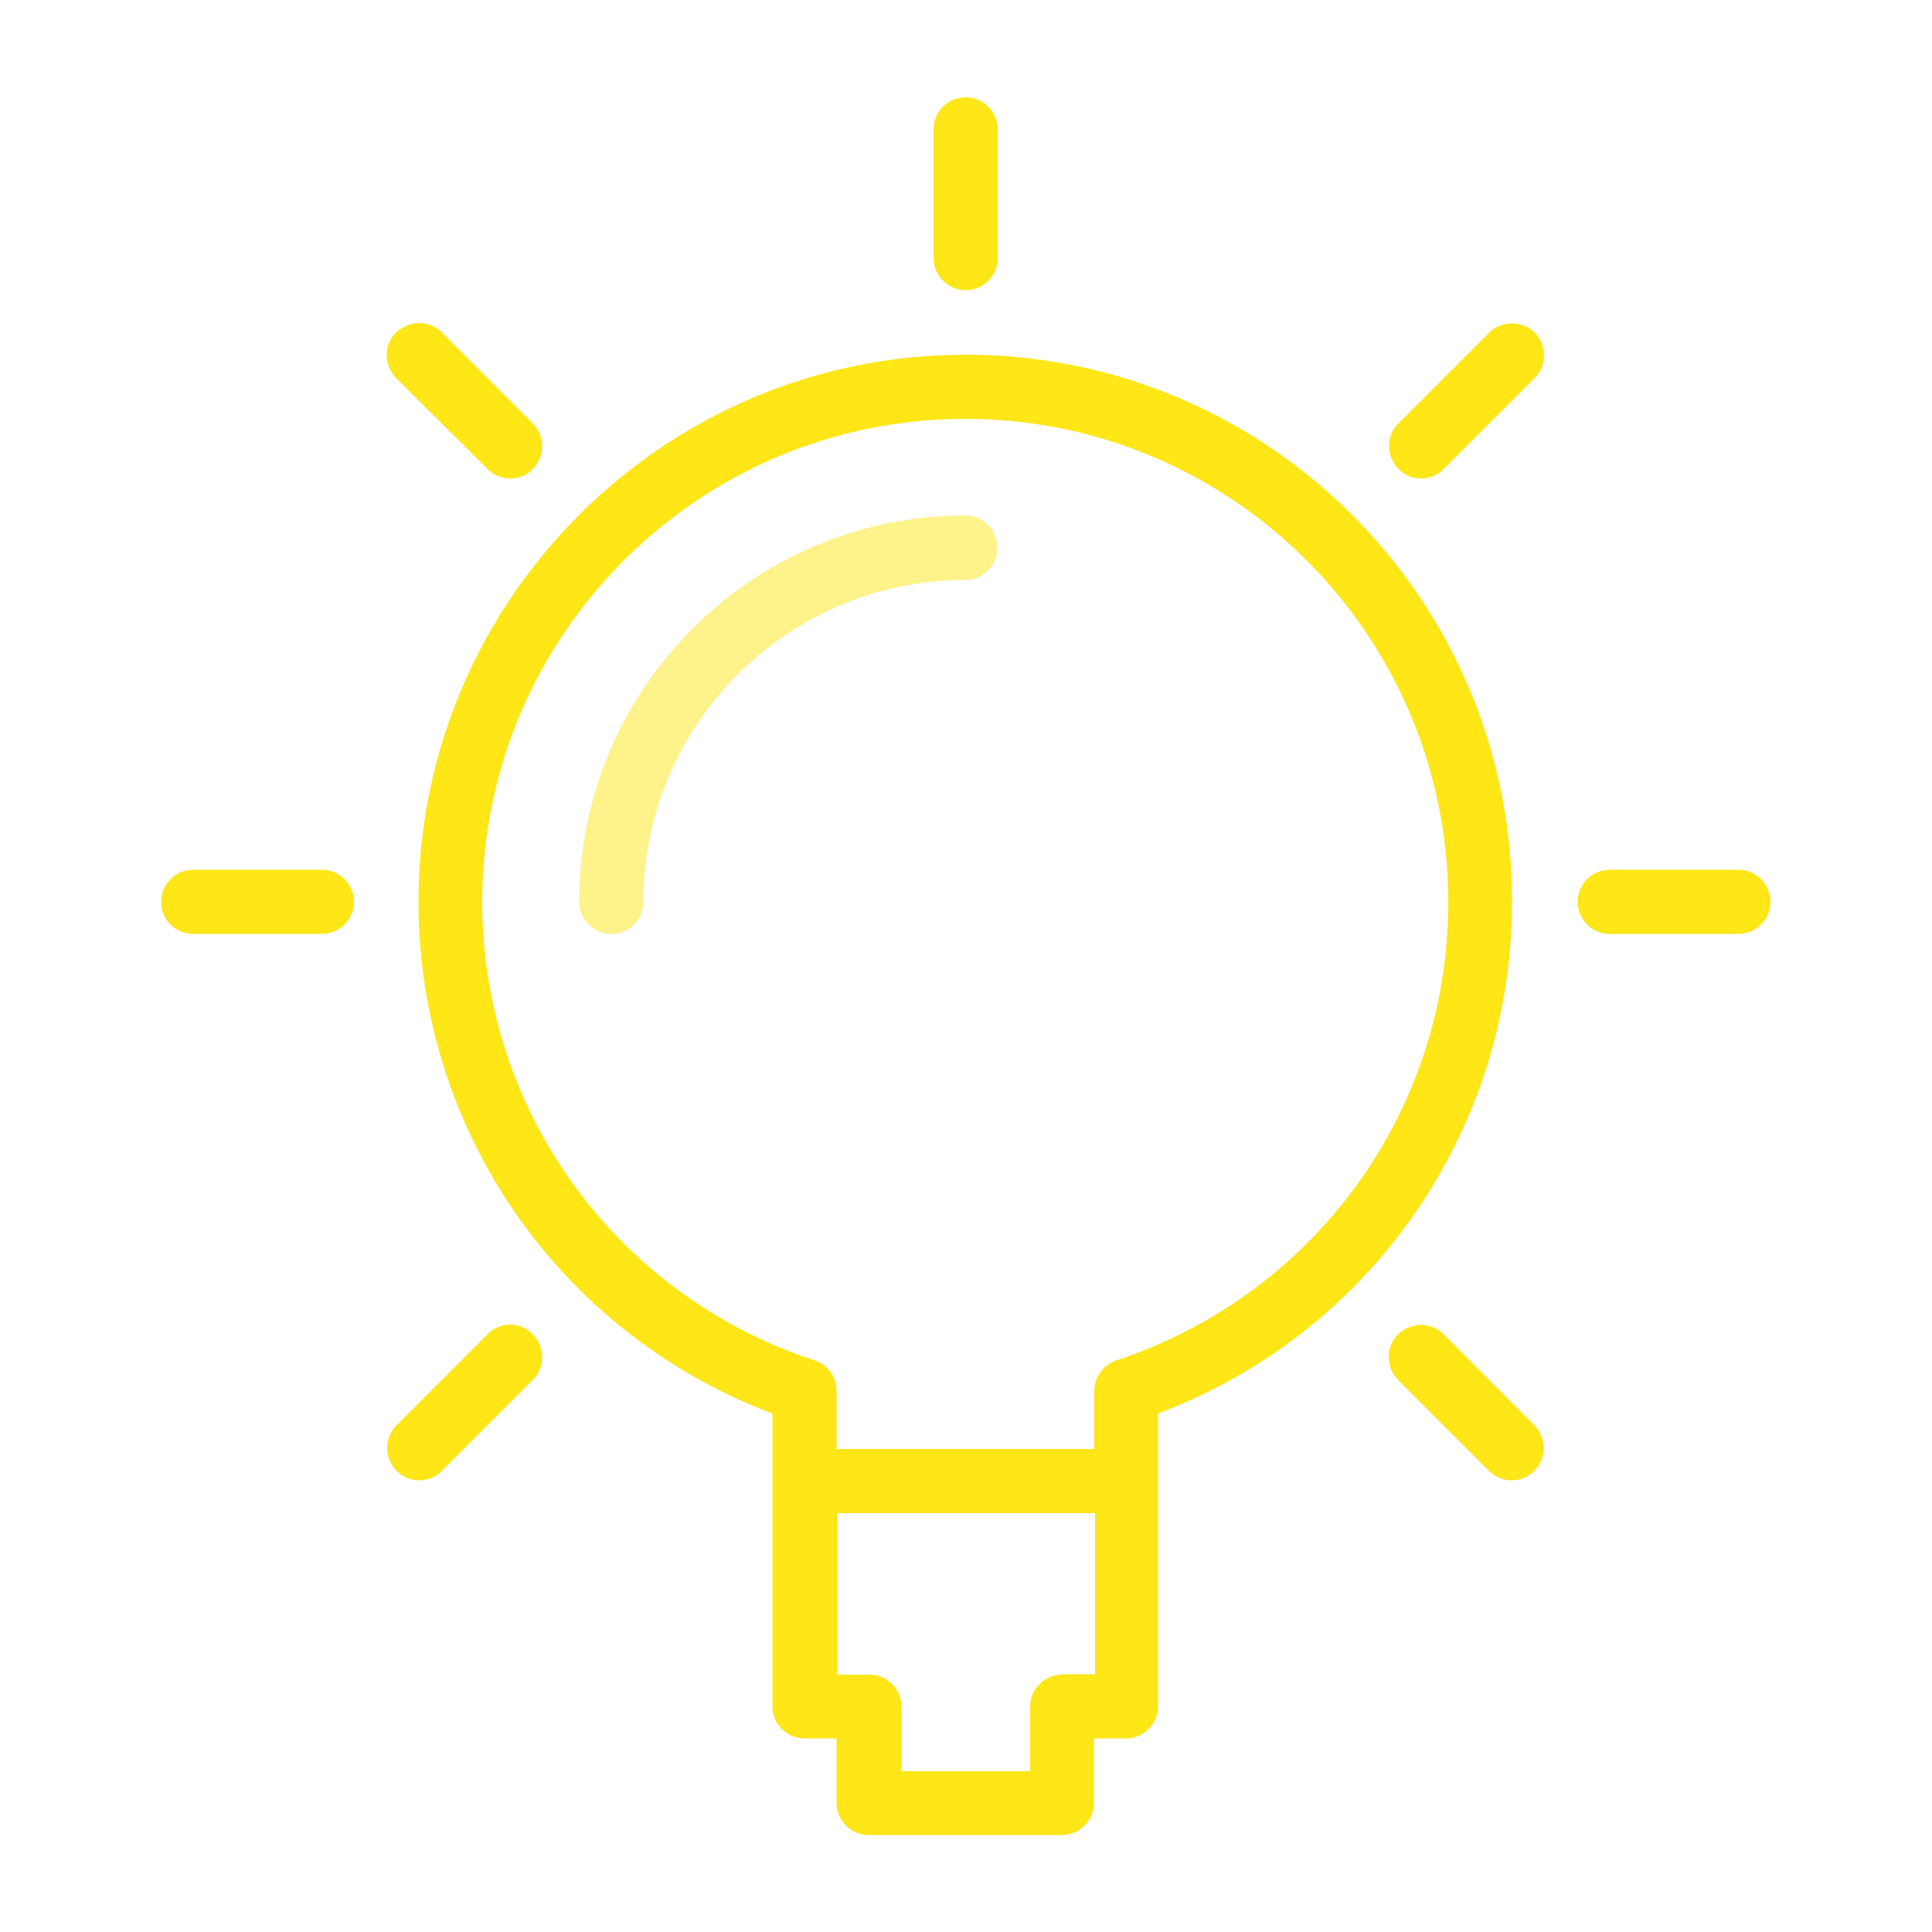 <?xml version="1.0" encoding="utf-8"?>
<!-- Generator: Adobe Illustrator 23.0.1, SVG Export Plug-In . SVG Version: 6.00 Build 0)  -->
<svg version="1.1" id="Capa_1" xmlns="http://www.w3.org/2000/svg" xmlns:xlink="http://www.w3.org/1999/xlink" x="0px" y="0px"
	 viewBox="0 0 512 512" style="enable-background:new 0 0 512 512;" xml:space="preserve">
<style type="text/css">
	.st0{fill:#009D54;}
	.st1{fill:#00B1D1;}
	.st2{fill:#B52BB3;}
	.st3{fill:#FEE617;}
	.st4{opacity:0.5;fill:#FEE617;enable-background:new    ;}
	.st5{fill:#4E2E65;}
	.st6{fill:#FFFFFF;}
</style>
<g id="Light_icon">
	<path class="st3" d="M255.9,94c-80,0-145,65.1-145,145c0,60.7,37.5,114.4,93.8,135.6v77.6c0,4.7,3.8,8.5,8.5,8.5h8.5v17.1
		c0,4.7,3.8,8.5,8.5,8.5h51.2c4.7,0,8.5-3.8,8.5-8.5v-17.1h8.5c4.7,0,8.5-3.8,8.5-8.5v-77.6c56.4-21.2,93.8-75,93.8-135.6
		C400.9,159,335.9,94,255.9,94z M281.5,443.8c-4.7,0-8.5,3.8-8.5,8.5v17.1h-34.1v-17.1c0-4.7-3.8-8.5-8.5-8.5h-8.5V401h68.3v42.7
		H281.5z M295.9,360.5c-3.5,1.2-5.9,4.4-5.9,8.1V384h-68.3v-15.4c0-3.7-2.4-7-5.9-8.1c-52.6-17.3-88-66.1-88-121.5
		c0-70.6,57.4-128,128-128s128,57.4,128,128C383.9,294.3,348.5,343.1,295.9,360.5z"/>
	<path class="st3" d="M255.9,76.9c4.7,0,8.5-3.8,8.5-8.5V34.3c0-4.7-3.8-8.5-8.5-8.5s-8.5,3.8-8.5,8.5v34.1
		C247.4,73,251.2,76.9,255.9,76.9z"/>
	<path class="st3" d="M460.7,230.5h-34.1c-4.7,0-8.5,3.8-8.5,8.5s3.8,8.5,8.5,8.5h34.1c4.7,0,8.5-3.8,8.5-8.5
		S465.4,230.5,460.7,230.5z"/>
	<path class="st3" d="M85.3,230.5H51.2c-4.7,0-8.5,3.8-8.5,8.5s3.8,8.5,8.5,8.5h34.1c4.7,0,8.5-3.8,8.5-8.5S90,230.5,85.3,230.5z"/>
	<path class="st3" d="M394.7,88.1l-24.1,24.1c-3.3,3.3-3.3,8.7,0,12.1c1.7,1.7,3.8,2.5,6,2.5s4.4-0.8,6-2.5l24.1-24.1
		c3.3-3.3,3.3-8.7,0-12.1C403.4,84.9,398,84.9,394.7,88.1z"/>
	<path class="st3" d="M129.2,353.6l-24.1,24.1c-3.3,3.3-3.3,8.7,0,12.1c1.7,1.7,3.8,2.5,6,2.5s4.4-0.8,6-2.5l24.1-24.1
		c3.3-3.3,3.3-8.7,0-12.1S132.5,350.2,129.2,353.6z"/>
	<path class="st3" d="M382.6,353.6c-3.3-3.3-8.7-3.3-12.1,0c-3.3,3.3-3.3,8.7,0,12.1l24.1,24.1c1.7,1.7,3.8,2.5,6,2.5s4.4-0.8,6-2.5
		c3.3-3.3,3.3-8.7,0-12.1L382.6,353.6z"/>
	<path class="st3" d="M129.2,124.3c1.7,1.7,3.8,2.5,6,2.5s4.4-0.8,6-2.5c3.3-3.3,3.3-8.7,0-12.1l-24.1-24.1c-3.3-3.3-8.7-3.3-12.1,0
		s-3.3,8.7,0,12.1L129.2,124.3z"/>
	<path class="st4" d="M255.9,136.6c-56.5,0-102.4,45.9-102.4,102.4c0,4.7,3.8,8.5,8.5,8.5s8.5-3.8,8.5-8.5c0-47,38.3-85.3,85.3-85.3
		c4.7,0,8.5-3.8,8.5-8.5S260.6,136.6,255.9,136.6z"/>
</g>
</svg>
